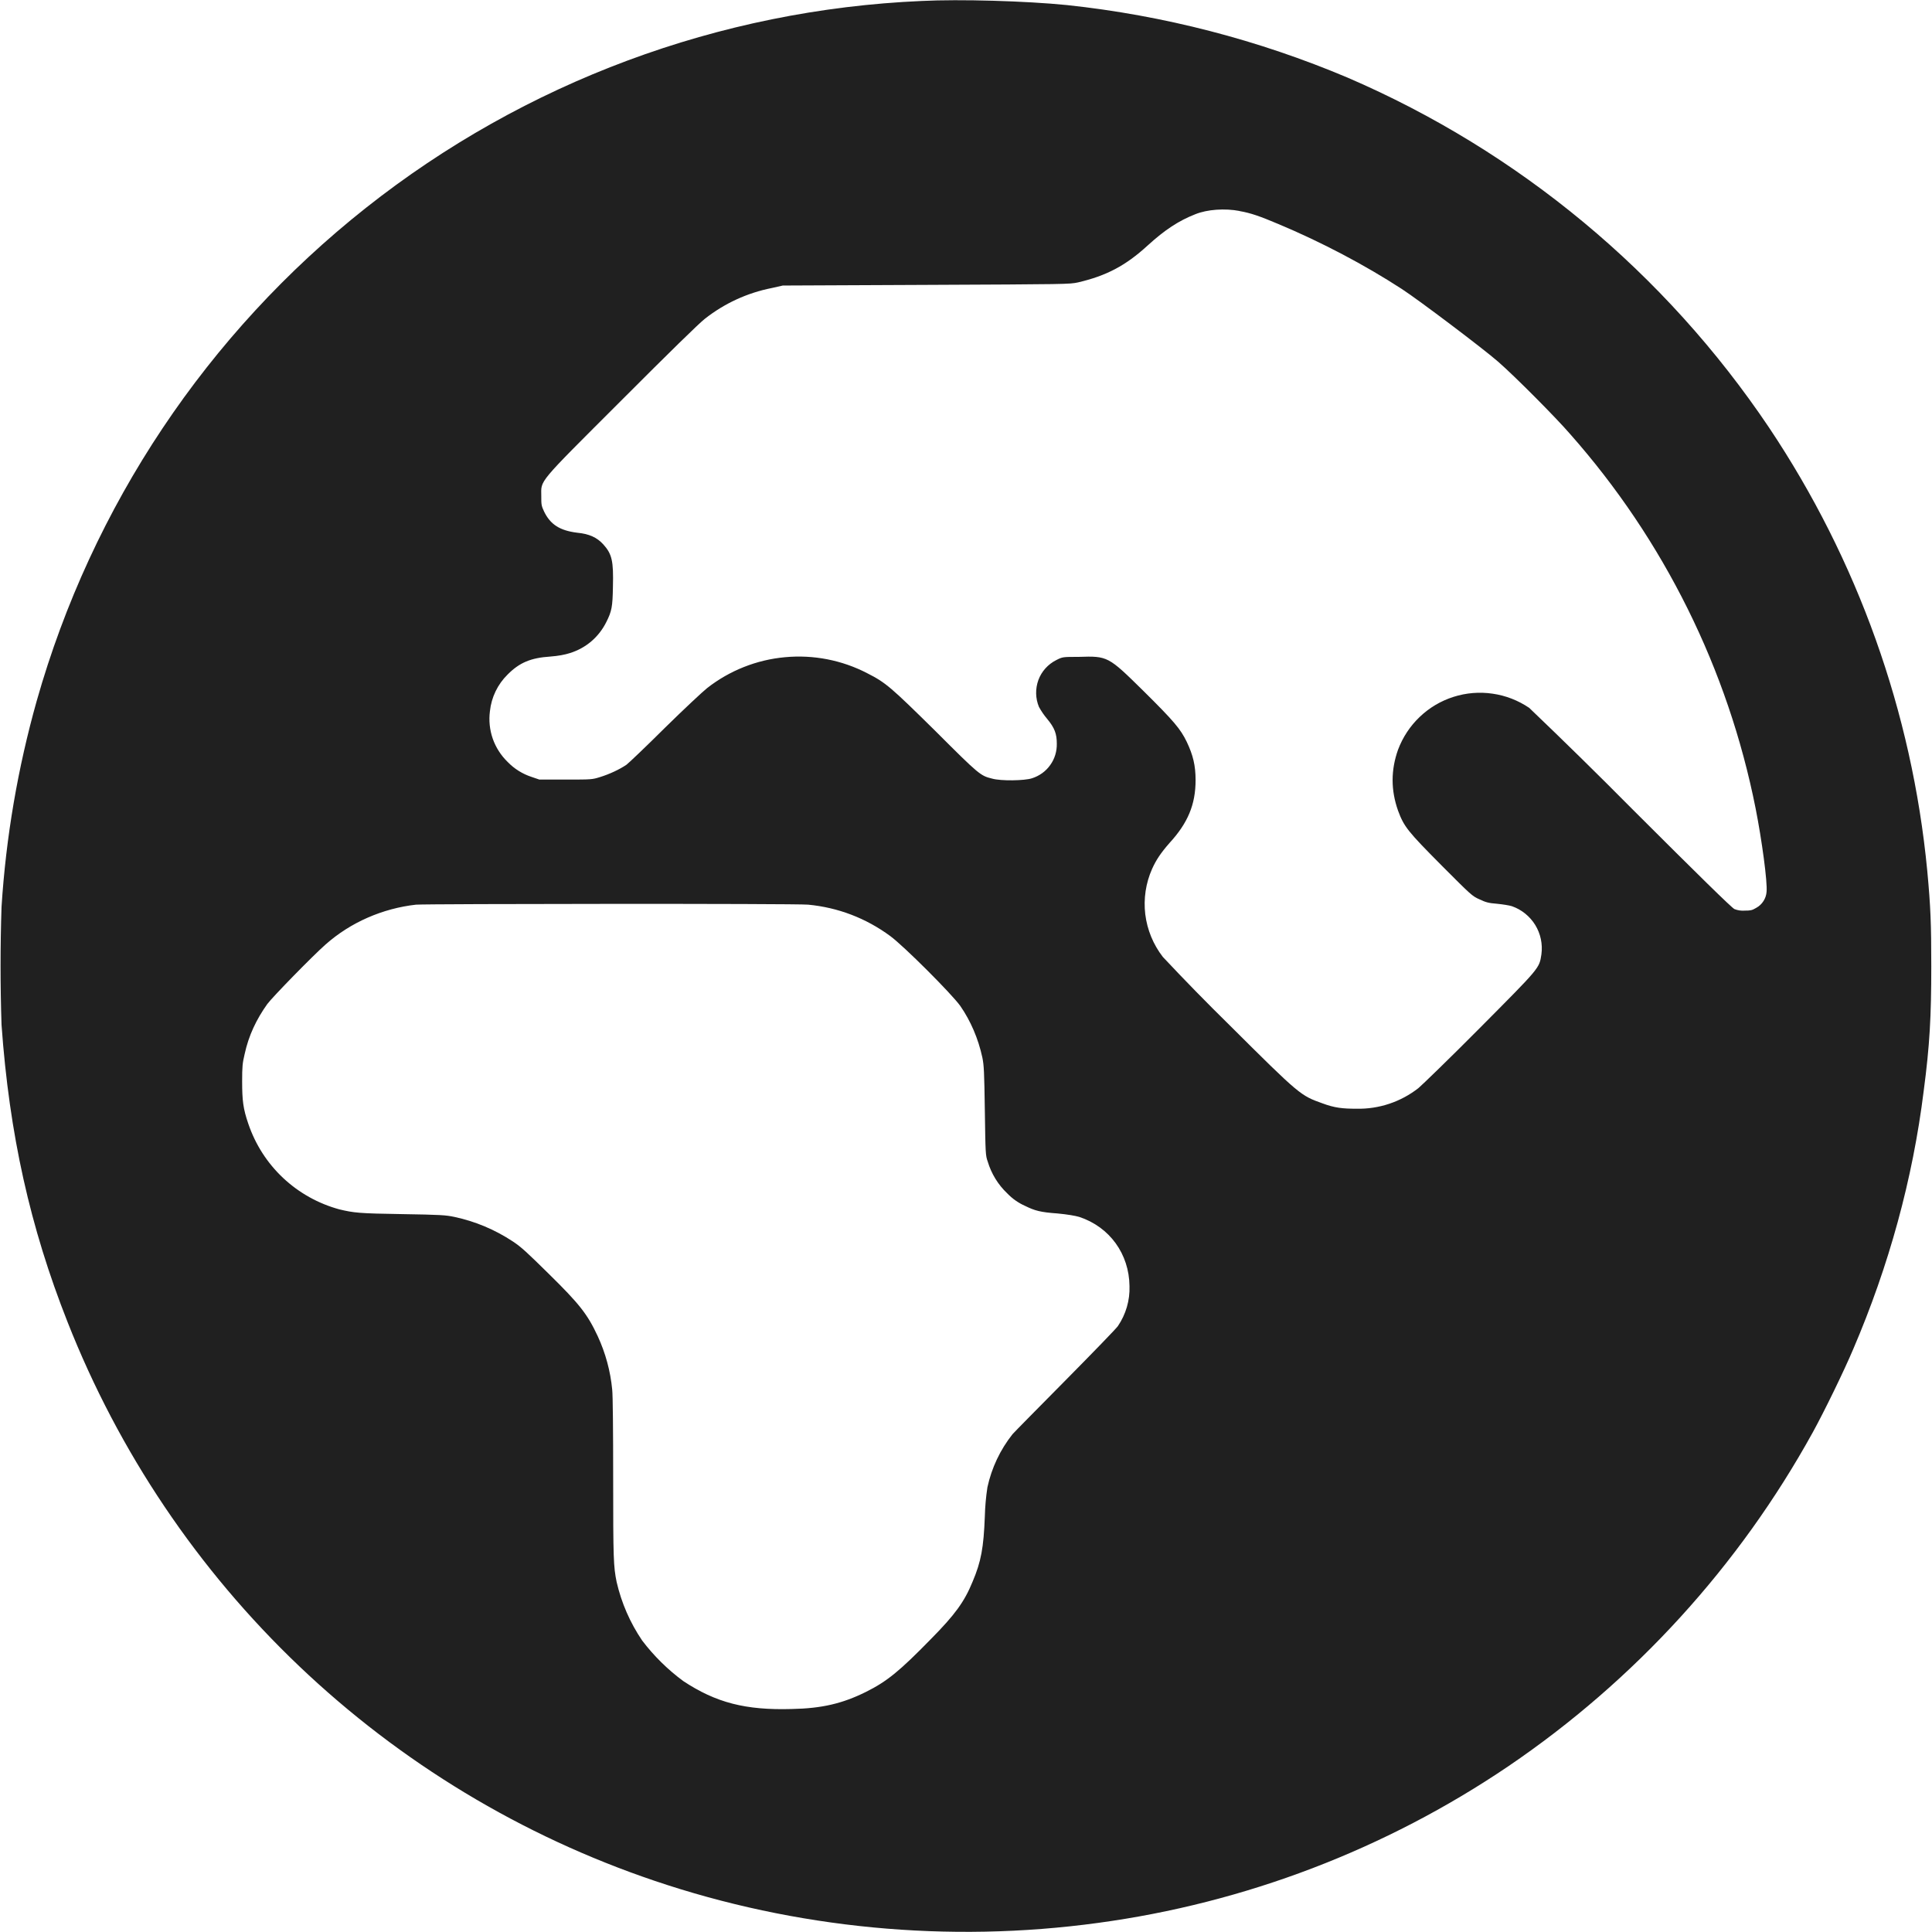 <svg width="24" height="24" viewBox="0 0 24 24" fill="none" xmlns="http://www.w3.org/2000/svg">
<path d="M11.45 0.012C8.936 0.121 6.52 1.02 4.547 2.581C2.573 4.142 1.142 6.286 0.456 8.707C0.221 9.542 0.074 10.4 0.019 11.266C0.003 11.754 0.003 12.242 0.019 12.73C0.116 14.09 0.374 15.246 0.839 16.422C1.476 18.04 2.458 19.499 3.717 20.698C4.976 21.897 6.481 22.806 8.128 23.363C9.882 23.957 11.78 24.141 13.64 23.887C15.466 23.64 17.211 22.974 18.737 21.941C20.307 20.875 21.603 19.454 22.519 17.793C22.659 17.539 22.905 17.035 23.022 16.758C23.464 15.727 23.761 14.648 23.897 13.551C23.972 12.984 23.991 12.625 23.991 12.004C23.991 11.473 23.983 11.266 23.941 10.816C23.752 8.847 23.076 6.956 21.976 5.312C20.685 3.39 18.868 1.881 16.742 0.965C15.63 0.495 14.455 0.191 13.254 0.063C12.746 0.012 11.923 -0.012 11.45 0.012ZM15.398 2.622C15.535 2.645 15.656 2.688 15.878 2.782C16.418 3.008 16.957 3.293 17.414 3.59C17.629 3.73 18.426 4.332 18.609 4.492C18.816 4.672 19.329 5.188 19.504 5.391C20.671 6.71 21.466 8.315 21.809 10.043C21.887 10.438 21.957 10.957 21.945 11.078C21.942 11.119 21.929 11.159 21.906 11.194C21.884 11.229 21.853 11.258 21.816 11.278C21.766 11.308 21.746 11.312 21.676 11.312C21.632 11.316 21.587 11.309 21.546 11.293C21.512 11.277 21.102 10.875 20.273 10.047C19.853 9.623 19.427 9.205 18.996 8.793C18.86 8.701 18.704 8.64 18.541 8.617C18.378 8.593 18.212 8.607 18.055 8.657C17.898 8.707 17.755 8.792 17.636 8.906C17.517 9.019 17.425 9.159 17.367 9.313C17.277 9.566 17.277 9.816 17.367 10.07C17.441 10.27 17.488 10.328 17.907 10.75C18.273 11.117 18.289 11.133 18.379 11.172C18.453 11.207 18.489 11.219 18.598 11.227C18.668 11.234 18.75 11.247 18.781 11.257C18.902 11.299 19.004 11.382 19.071 11.49C19.138 11.599 19.165 11.728 19.148 11.855C19.121 12.031 19.133 12.015 18.383 12.77C18.008 13.148 17.664 13.48 17.621 13.516C17.402 13.688 17.13 13.779 16.851 13.773C16.676 13.773 16.578 13.762 16.43 13.707C16.156 13.609 16.152 13.609 15.277 12.738C14.994 12.46 14.716 12.176 14.445 11.887C14.326 11.733 14.251 11.551 14.227 11.358C14.204 11.165 14.233 10.97 14.312 10.793C14.363 10.68 14.422 10.593 14.527 10.473C14.757 10.223 14.852 9.993 14.852 9.691C14.852 9.508 14.82 9.379 14.742 9.215C14.664 9.055 14.586 8.961 14.203 8.582C13.766 8.152 13.762 8.148 13.398 8.16C13.203 8.16 13.199 8.16 13.121 8.2C13.018 8.252 12.939 8.34 12.899 8.448C12.86 8.556 12.862 8.675 12.906 8.781C12.935 8.834 12.969 8.884 13.008 8.93C13.102 9.043 13.128 9.117 13.128 9.238C13.13 9.333 13.102 9.427 13.046 9.504C12.991 9.582 12.911 9.639 12.82 9.668C12.727 9.699 12.43 9.703 12.324 9.672C12.18 9.637 12.164 9.625 11.621 9.082C11.066 8.535 11.004 8.48 10.773 8.363C10.459 8.2 10.104 8.131 9.752 8.164C9.4 8.196 9.064 8.329 8.785 8.547C8.735 8.586 8.496 8.809 8.262 9.039C8.027 9.273 7.809 9.48 7.782 9.5C7.695 9.559 7.57 9.617 7.457 9.652C7.355 9.684 7.352 9.684 7.027 9.684H6.7L6.606 9.652C6.492 9.615 6.389 9.551 6.306 9.465C6.223 9.384 6.159 9.285 6.121 9.176C6.083 9.066 6.071 8.95 6.086 8.835C6.104 8.662 6.182 8.501 6.306 8.379C6.454 8.23 6.595 8.172 6.836 8.156C6.939 8.148 7.016 8.133 7.079 8.113C7.279 8.051 7.439 7.914 7.532 7.727C7.599 7.594 7.61 7.539 7.614 7.289C7.622 6.969 7.603 6.883 7.494 6.762C7.415 6.676 7.321 6.632 7.165 6.617C6.955 6.59 6.837 6.516 6.759 6.355C6.724 6.281 6.724 6.265 6.724 6.165C6.724 5.957 6.657 6.035 7.72 4.973C8.321 4.371 8.68 4.02 8.755 3.961C8.998 3.769 9.283 3.638 9.587 3.578L9.724 3.547L11.504 3.539C13.263 3.531 13.286 3.531 13.392 3.508C13.743 3.426 13.982 3.301 14.255 3.051C14.47 2.855 14.642 2.742 14.849 2.661C14.997 2.601 15.216 2.586 15.399 2.621L15.398 2.622ZM10.039 11.238C10.41 11.273 10.758 11.406 11.059 11.628C11.23 11.754 11.82 12.344 11.929 12.496C12.059 12.684 12.152 12.902 12.203 13.136C12.223 13.234 12.227 13.313 12.234 13.796C12.242 14.328 12.242 14.352 12.27 14.43C12.315 14.58 12.398 14.716 12.512 14.824C12.575 14.89 12.65 14.943 12.734 14.98C12.855 15.04 12.926 15.059 13.137 15.074C13.262 15.086 13.355 15.102 13.407 15.117C13.785 15.242 14.027 15.578 14.031 15.977C14.037 16.153 13.986 16.327 13.887 16.473C13.867 16.503 13.574 16.805 13.238 17.145C12.902 17.485 12.605 17.785 12.578 17.816C12.425 18.009 12.318 18.235 12.266 18.476C12.248 18.595 12.237 18.715 12.234 18.836C12.219 19.226 12.188 19.398 12.082 19.648C11.98 19.898 11.863 20.058 11.566 20.359C11.176 20.758 11.02 20.887 10.754 21.019C10.469 21.16 10.214 21.223 9.832 21.23C9.262 21.246 8.895 21.152 8.488 20.883C8.294 20.74 8.122 20.57 7.977 20.379C7.827 20.158 7.72 19.912 7.66 19.652C7.621 19.461 7.617 19.363 7.617 18.375C7.617 17.765 7.613 17.335 7.605 17.262C7.583 17.032 7.522 16.808 7.425 16.598C7.297 16.324 7.199 16.199 6.813 15.82C6.551 15.562 6.477 15.492 6.371 15.422C6.15 15.276 5.904 15.172 5.645 15.117C5.535 15.094 5.477 15.09 4.992 15.082C4.457 15.074 4.395 15.066 4.215 15.023C3.954 14.952 3.714 14.818 3.517 14.633C3.32 14.448 3.172 14.217 3.085 13.961C3.02 13.773 3.008 13.668 3.008 13.434C3.008 13.25 3.012 13.207 3.039 13.094C3.089 12.864 3.184 12.664 3.32 12.473C3.387 12.383 3.883 11.875 4.043 11.734C4.355 11.457 4.753 11.285 5.168 11.238C5.316 11.227 9.878 11.223 10.039 11.238Z" fill="#202020"/>
</svg>
